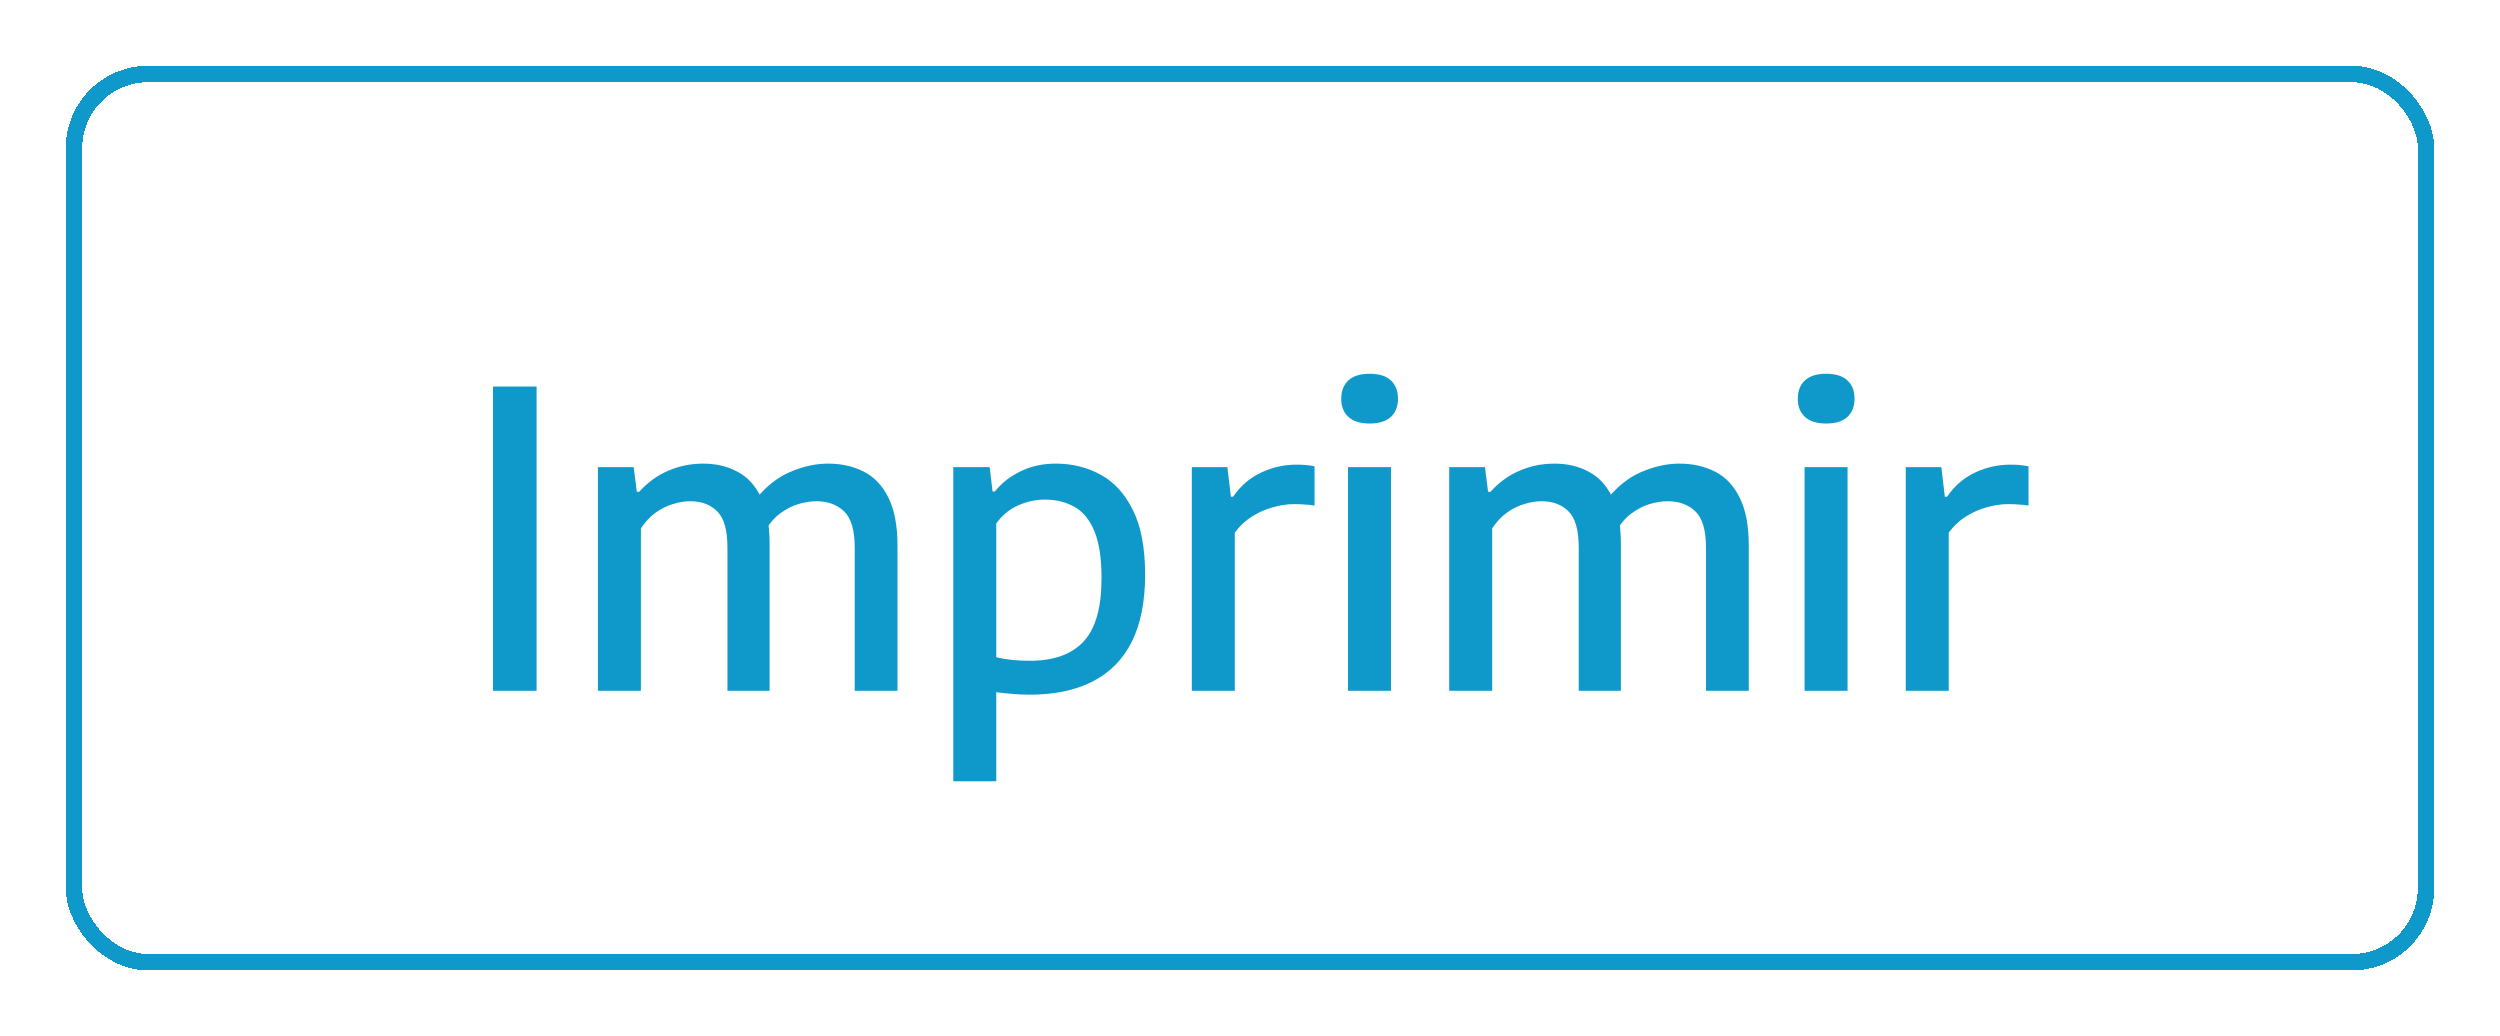 <svg width="152" height="63" viewBox="0 0 152 63" fill="none" xmlns="http://www.w3.org/2000/svg">
<g filter="url(#filter0_d_775_6171)">
<path d="M29.975 38V19.5H32.625V38H29.975ZM36.354 38V24.4H38.529L38.717 25.9H38.867C39.375 25.333 39.959 24.908 40.617 24.625C41.283 24.333 41.996 24.188 42.754 24.188C43.529 24.188 44.221 24.35 44.829 24.675C45.438 24.992 45.917 25.508 46.267 26.225C46.617 26.942 46.792 27.9 46.792 29.1V38H44.229V29.3C44.229 28.233 44.021 27.496 43.604 27.087C43.196 26.679 42.65 26.475 41.967 26.475C41.625 26.475 41.271 26.533 40.904 26.65C40.538 26.758 40.188 26.933 39.854 27.175C39.521 27.417 39.225 27.733 38.967 28.125V38H36.354ZM51.967 38V29.3C51.967 28.233 51.75 27.496 51.317 27.087C50.883 26.679 50.325 26.475 49.642 26.475C49.292 26.475 48.921 26.533 48.529 26.65C48.146 26.767 47.771 26.962 47.404 27.238C47.046 27.512 46.738 27.883 46.479 28.35L45.879 26.438C46.529 25.613 47.246 25.033 48.029 24.7C48.821 24.358 49.592 24.188 50.342 24.188C51.158 24.188 51.883 24.35 52.517 24.675C53.158 25 53.658 25.529 54.017 26.262C54.383 26.988 54.567 27.958 54.567 29.175V38H51.967ZM57.961 43.5V24.4H60.173L60.348 25.887H60.486C60.886 25.379 61.402 24.971 62.036 24.663C62.669 24.346 63.39 24.188 64.198 24.188C65.182 24.188 66.082 24.408 66.898 24.85C67.723 25.292 68.382 26.008 68.873 27C69.373 27.983 69.623 29.3 69.623 30.95C69.623 32.567 69.357 33.917 68.823 35C68.29 36.075 67.498 36.883 66.448 37.425C65.407 37.967 64.119 38.237 62.586 38.237C62.244 38.237 61.898 38.221 61.548 38.188C61.198 38.163 60.873 38.129 60.573 38.087V43.5H57.961ZM62.611 36.175C64.061 36.175 65.148 35.788 65.873 35.013C66.607 34.229 66.973 32.946 66.973 31.163C66.973 29.921 66.823 28.954 66.523 28.262C66.232 27.571 65.823 27.083 65.298 26.8C64.782 26.517 64.19 26.375 63.523 26.375C62.982 26.375 62.444 26.492 61.911 26.725C61.386 26.95 60.94 27.317 60.573 27.825V35.962C60.848 36.029 61.169 36.083 61.536 36.125C61.902 36.158 62.261 36.175 62.611 36.175ZM72.463 38V24.4H74.625L74.838 26.2H74.975C75.417 25.55 75.979 25.062 76.663 24.738C77.346 24.413 78.071 24.25 78.838 24.25C79.038 24.25 79.229 24.258 79.413 24.275C79.596 24.292 79.767 24.317 79.925 24.35V26.738C79.725 26.704 79.521 26.683 79.313 26.675C79.113 26.658 78.909 26.65 78.7 26.65C78.267 26.65 77.821 26.717 77.363 26.85C76.913 26.975 76.488 27.167 76.088 27.425C75.688 27.683 75.35 28.004 75.075 28.387V38H72.463ZM81.96 38V24.4H84.572V38H81.96ZM83.272 21.75C82.706 21.75 82.276 21.617 81.985 21.35C81.693 21.083 81.547 20.717 81.547 20.25C81.547 19.767 81.693 19.392 81.985 19.125C82.276 18.858 82.706 18.725 83.272 18.725C83.847 18.725 84.276 18.858 84.56 19.125C84.851 19.392 84.997 19.767 84.997 20.25C84.997 20.717 84.851 21.083 84.56 21.35C84.276 21.617 83.847 21.75 83.272 21.75ZM88.112 38V24.4H90.287L90.475 25.9H90.625C91.133 25.333 91.716 24.908 92.375 24.625C93.041 24.333 93.754 24.188 94.512 24.188C95.287 24.188 95.979 24.35 96.587 24.675C97.195 24.992 97.675 25.508 98.025 26.225C98.375 26.942 98.55 27.9 98.55 29.1V38H95.987V29.3C95.987 28.233 95.779 27.496 95.362 27.087C94.954 26.679 94.408 26.475 93.725 26.475C93.383 26.475 93.029 26.533 92.662 26.65C92.295 26.758 91.945 26.933 91.612 27.175C91.279 27.417 90.983 27.733 90.725 28.125V38H88.112ZM103.725 38V29.3C103.725 28.233 103.508 27.496 103.075 27.087C102.641 26.679 102.083 26.475 101.4 26.475C101.05 26.475 100.679 26.533 100.287 26.65C99.904 26.767 99.529 26.962 99.162 27.238C98.804 27.512 98.495 27.883 98.237 28.35L97.637 26.438C98.287 25.613 99.004 25.033 99.787 24.7C100.579 24.358 101.35 24.188 102.1 24.188C102.916 24.188 103.641 24.35 104.275 24.675C104.916 25 105.416 25.529 105.775 26.262C106.141 26.988 106.325 27.958 106.325 29.175V38H103.725ZM109.719 38V24.4H112.331V38H109.719ZM111.031 21.75C110.464 21.75 110.035 21.617 109.744 21.35C109.452 21.083 109.306 20.717 109.306 20.25C109.306 19.767 109.452 19.392 109.744 19.125C110.035 18.858 110.464 18.725 111.031 18.725C111.606 18.725 112.035 18.858 112.319 19.125C112.61 19.392 112.756 19.767 112.756 20.25C112.756 20.717 112.61 21.083 112.319 21.35C112.035 21.617 111.606 21.75 111.031 21.75ZM115.871 38V24.4H118.033L118.246 26.2H118.383C118.825 25.55 119.388 25.062 120.071 24.738C120.754 24.413 121.479 24.25 122.246 24.25C122.446 24.25 122.638 24.258 122.821 24.275C123.004 24.292 123.175 24.317 123.333 24.35V26.738C123.133 26.704 122.929 26.683 122.721 26.675C122.521 26.658 122.317 26.65 122.108 26.65C121.675 26.65 121.229 26.717 120.771 26.85C120.321 26.975 119.896 27.167 119.496 27.425C119.096 27.683 118.758 28.004 118.483 28.387V38H115.871Z" fill="#0F99CA"/>
<rect x="4.5" y="0.5" width="143" height="54" rx="4.5" stroke="#0F99CA" shape-rendering="crispEdges"/>
</g>
<defs>
<filter id="filter0_d_775_6171" x="0" y="0" width="152" height="63" filterUnits="userSpaceOnUse" color-interpolation-filters="sRGB">
<feFlood flood-opacity="0" result="BackgroundImageFix"/>
<feColorMatrix in="SourceAlpha" type="matrix" values="0 0 0 0 0 0 0 0 0 0 0 0 0 0 0 0 0 0 127 0" result="hardAlpha"/>
<feOffset dy="4"/>
<feGaussianBlur stdDeviation="2"/>
<feComposite in2="hardAlpha" operator="out"/>
<feColorMatrix type="matrix" values="0 0 0 0 0 0 0 0 0 0 0 0 0 0 0 0 0 0 0.25 0"/>
<feBlend mode="normal" in2="BackgroundImageFix" result="effect1_dropShadow_775_6171"/>
<feBlend mode="normal" in="SourceGraphic" in2="effect1_dropShadow_775_6171" result="shape"/>
</filter>
</defs>
</svg>
